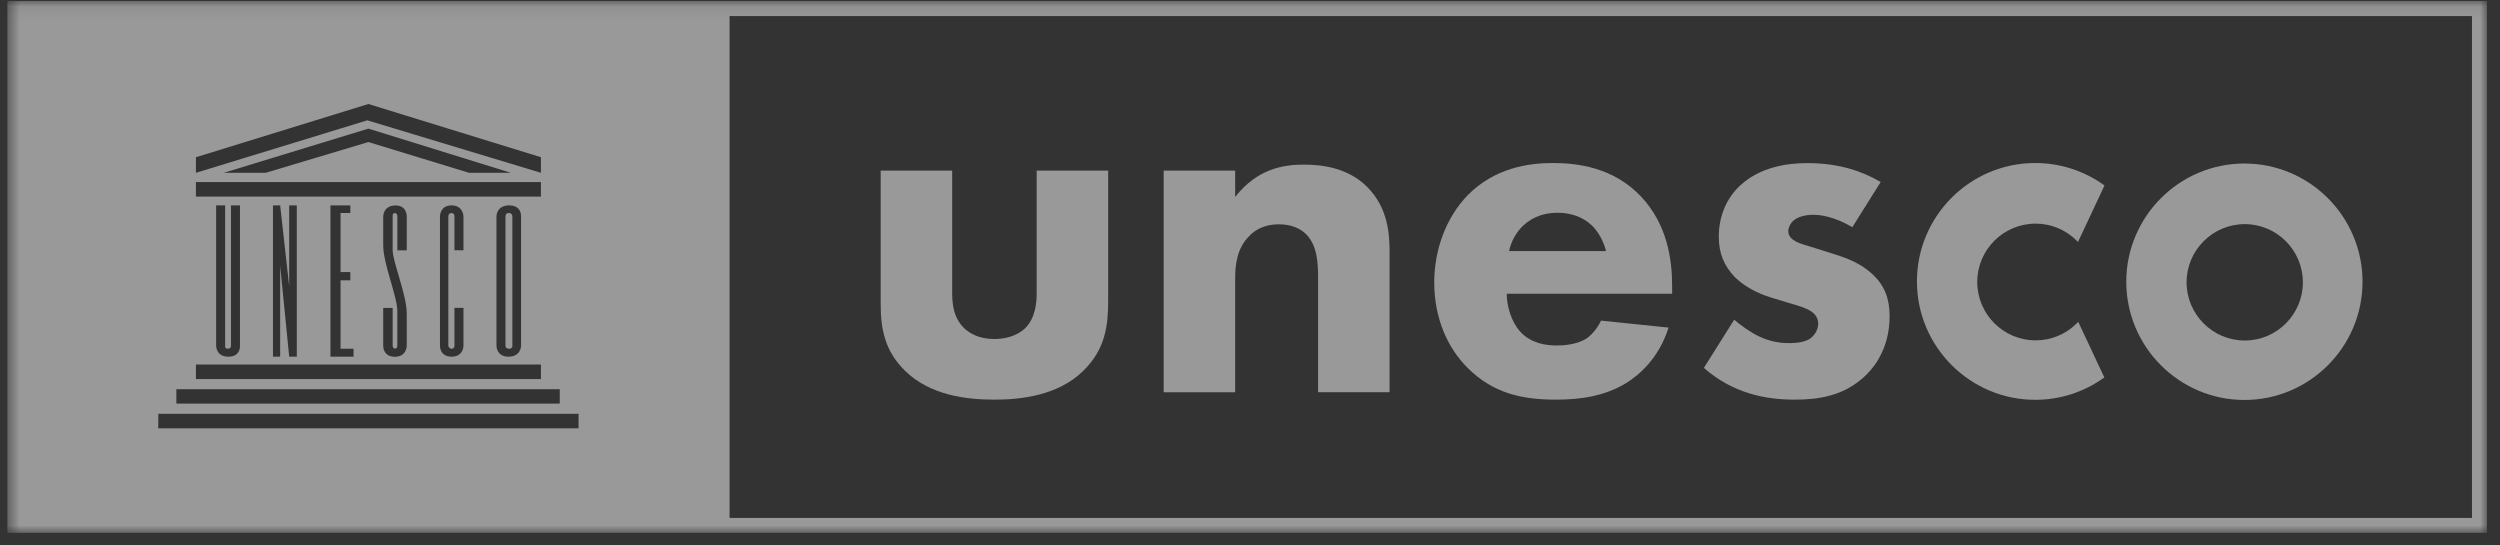 <svg width="188" height="41" viewBox="0 0 188 41" fill="none" xmlns="http://www.w3.org/2000/svg">
<rect x="0" y="0" width="188" height="41" fill="#333333" stroke="none"/>
<g clip-path="url(#clip0_1789_1006)">
<mask id="mask0_1789_1006" style="mask-type:luminance" maskUnits="userSpaceOnUse" x="0" y="0" width="188" height="41">
<path d="M187.02 0.077H0.542V40.077H187.02V0.077Z" fill="white"/>
</mask>
<g mask="url(#mask0_1789_1006)">
<path d="M38.53 26.006V16.262C38.53 16.262 38.53 16.019 38.256 16.019C38.013 16.019 38.013 16.262 38.013 16.262V26.006C38.013 26.006 38.013 26.225 38.281 26.225C38.555 26.225 38.53 26.006 38.53 26.006Z" fill="white" fill-opacity="0.5"/>
<path d="M0.542 40.077H187.02V0.077H0.542V40.077ZM17.125 26.224C17.368 26.224 17.368 26.031 17.368 26.031V15.445H18.047V26.006C18.047 26.006 18.103 26.823 17.175 26.823C16.246 26.823 16.253 26.006 16.253 26.006V15.445H16.932V25.981C16.932 25.981 16.876 26.224 17.125 26.224ZM40.679 28.506H14.733V27.415H40.679V28.506ZM20.526 26.823V15.445H21.068L21.747 21.524V15.445H22.32V26.823H21.747L21.068 19.984V26.823H20.526ZM26.345 20.458V21.081H25.61V26.224H26.588V26.823H24.85V15.445H26.345V16.019H25.61V20.458H26.345ZM29.703 26.212C29.877 26.224 29.877 26.006 29.877 26.006V23.382C29.877 22.278 28.818 19.872 28.818 18.444V16.268C28.818 16.268 28.818 15.476 29.715 15.451C30.612 15.427 30.587 16.268 30.587 16.268V18.824H29.883V16.268C29.883 16.268 29.883 16.025 29.69 16.025C29.497 16.025 29.528 16.268 29.528 16.268V18.824C29.528 19.666 30.587 22.209 30.587 23.55C30.587 24.105 30.587 26.012 30.587 26.012C30.587 26.012 30.587 26.829 29.69 26.829C28.793 26.829 28.818 26.012 28.818 26.012V23.157H29.528V26.012C29.528 26.006 29.528 26.2 29.703 26.212ZM33.957 16.019C33.714 16.019 33.714 16.262 33.714 16.262V26.006C33.714 26.006 33.758 26.224 33.957 26.224C34.175 26.224 34.175 26.006 34.175 26.006V23.151H34.854V26.006C34.854 26.006 34.854 26.823 33.957 26.823C33.06 26.823 33.085 26.006 33.085 26.006V16.262C33.085 16.262 33.085 15.445 33.957 15.445C34.83 15.445 34.854 16.262 34.854 16.262V18.818H34.175V16.262C34.175 16.262 34.175 16.019 33.957 16.019ZM37.334 26.006V16.262C37.334 16.262 37.334 15.445 38.287 15.445C39.24 15.445 39.184 16.262 39.184 16.262V26.006C39.184 26.006 39.184 26.823 38.231 26.823C37.334 26.823 37.334 26.006 37.334 26.006ZM14.733 13.693H40.679V14.784H14.733V13.693ZM16.826 12.995L27.703 9.672L38.418 12.995H35.266L27.703 10.682L19.978 12.995H16.826ZM14.733 11.823L27.703 7.821L40.679 11.823V12.995L27.622 9.049L14.733 12.995V11.823ZM13.262 29.267H42.093V30.352H13.262V29.267ZM43.508 32.209H11.904V31.119H43.508V32.209ZM185.893 38.949H54.864V1.206H185.893V38.949Z" fill="white" fill-opacity="0.5"/>
<path d="M156.171 24.317C155.342 25.14 154.246 25.595 153.075 25.595C150.657 25.595 148.689 23.625 148.689 21.206C148.689 18.787 150.651 16.817 153.075 16.817C154.233 16.817 155.324 17.265 156.152 18.082L156.265 18.194L158.258 13.949L158.183 13.893C156.676 12.827 154.9 12.259 153.05 12.259C148.141 12.259 144.154 16.256 144.154 21.162C144.154 26.075 148.147 30.065 153.05 30.065C154.893 30.065 156.663 29.504 158.17 28.438L158.245 28.381L156.283 24.204L156.171 24.317Z" fill="white" fill-opacity="0.5"/>
<path d="M168.804 25.607C166.393 25.607 164.431 23.643 164.431 21.231C164.431 18.818 166.393 16.854 168.804 16.854C171.215 16.854 173.177 18.818 173.177 21.231C173.177 23.643 171.215 25.607 168.804 25.607ZM168.779 12.297C163.882 12.297 159.896 16.287 159.896 21.187C159.896 26.087 163.882 30.077 168.779 30.077C173.675 30.077 177.662 26.087 177.662 21.187C177.662 16.287 173.681 12.297 168.779 12.297Z" fill="white" fill-opacity="0.5"/>
<path d="M71.604 12.827V22.017C71.604 22.765 71.679 23.924 72.539 24.71C72.913 25.047 73.585 25.495 74.781 25.495C75.791 25.495 76.576 25.159 77.062 24.71C77.846 23.962 77.958 22.84 77.958 22.017V12.827H83.335V22.54C83.335 24.448 83.148 26.237 81.466 27.883C79.56 29.754 76.763 30.053 74.781 30.053C72.726 30.053 69.966 29.754 68.06 27.883C66.527 26.387 66.228 24.71 66.228 22.877V12.827H71.604Z" fill="white" fill-opacity="0.5"/>
<path d="M87.508 12.827H92.884V14.809C94.528 12.715 96.466 12.378 98.035 12.378C99.494 12.378 101.4 12.64 102.814 14.061C104.383 15.632 104.496 17.609 104.496 18.955V29.491H99.12V20.938C99.12 19.853 99.082 18.475 98.222 17.615C97.811 17.203 97.138 16.867 96.173 16.867C95.052 16.867 94.342 17.316 93.93 17.765C93.034 18.662 92.884 19.859 92.884 20.938V29.498H87.508V12.827Z" fill="white" fill-opacity="0.5"/>
<path d="M120.774 18.88C120.736 18.731 120.475 17.683 119.69 16.935C119.092 16.374 118.232 16 117.148 16C115.765 16 114.943 16.561 114.42 17.085C114.009 17.534 113.635 18.132 113.485 18.88H120.774ZM125.739 22.091H113.305C113.305 22.989 113.641 24.186 114.314 24.934C115.136 25.832 116.258 25.981 117.073 25.981C117.858 25.981 118.681 25.832 119.242 25.495C119.316 25.457 119.952 25.046 120.4 24.111L125.478 24.635C124.73 26.985 123.234 28.219 122.269 28.818C120.662 29.79 118.868 30.052 117.005 30.052C114.507 30.052 112.301 29.603 110.358 27.658C108.9 26.199 107.854 23.999 107.854 21.231C107.854 18.843 108.713 16.374 110.396 14.653C112.414 12.633 114.912 12.259 116.781 12.259C118.65 12.259 121.334 12.596 123.391 14.765C125.371 16.86 125.745 19.473 125.745 21.53V22.091H125.739Z" fill="white" fill-opacity="0.5"/>
<path d="M139.295 17.085C138.473 16.599 137.389 16.15 136.348 16.15C135.788 16.15 135.152 16.3 134.816 16.637C134.629 16.824 134.479 17.123 134.479 17.385C134.479 17.759 134.741 17.983 135.003 18.133C135.377 18.357 135.937 18.47 136.61 18.694L138.03 19.143C138.965 19.442 139.937 19.816 140.79 20.602C141.762 21.5 142.098 22.509 142.098 23.781C142.098 25.988 141.126 27.404 140.378 28.152C138.734 29.797 136.716 30.053 134.965 30.053C132.722 30.053 130.299 29.567 128.131 27.665L130.411 24.043C130.934 24.492 131.682 25.016 132.242 25.278C132.99 25.652 133.775 25.801 134.485 25.801C134.822 25.801 135.681 25.801 136.167 25.427C136.504 25.165 136.728 24.754 136.728 24.342C136.728 24.043 136.616 23.669 136.13 23.37C135.756 23.145 135.27 22.996 134.485 22.771L133.14 22.36C132.168 22.061 131.159 21.537 130.449 20.826C129.664 20.003 129.253 19.068 129.253 17.796C129.253 16.188 129.888 14.847 130.86 13.95C132.355 12.566 134.367 12.266 135.9 12.266C138.36 12.266 140.079 12.902 141.425 13.688L139.295 17.085Z" fill="white" fill-opacity="0.5"/>
</g>
</g>
<defs>
<clipPath id="clip0_1789_1006">
<rect width="187" height="40" fill="white" transform="translate(0.542 0.077)"/>
</clipPath>
</defs>
</svg>

